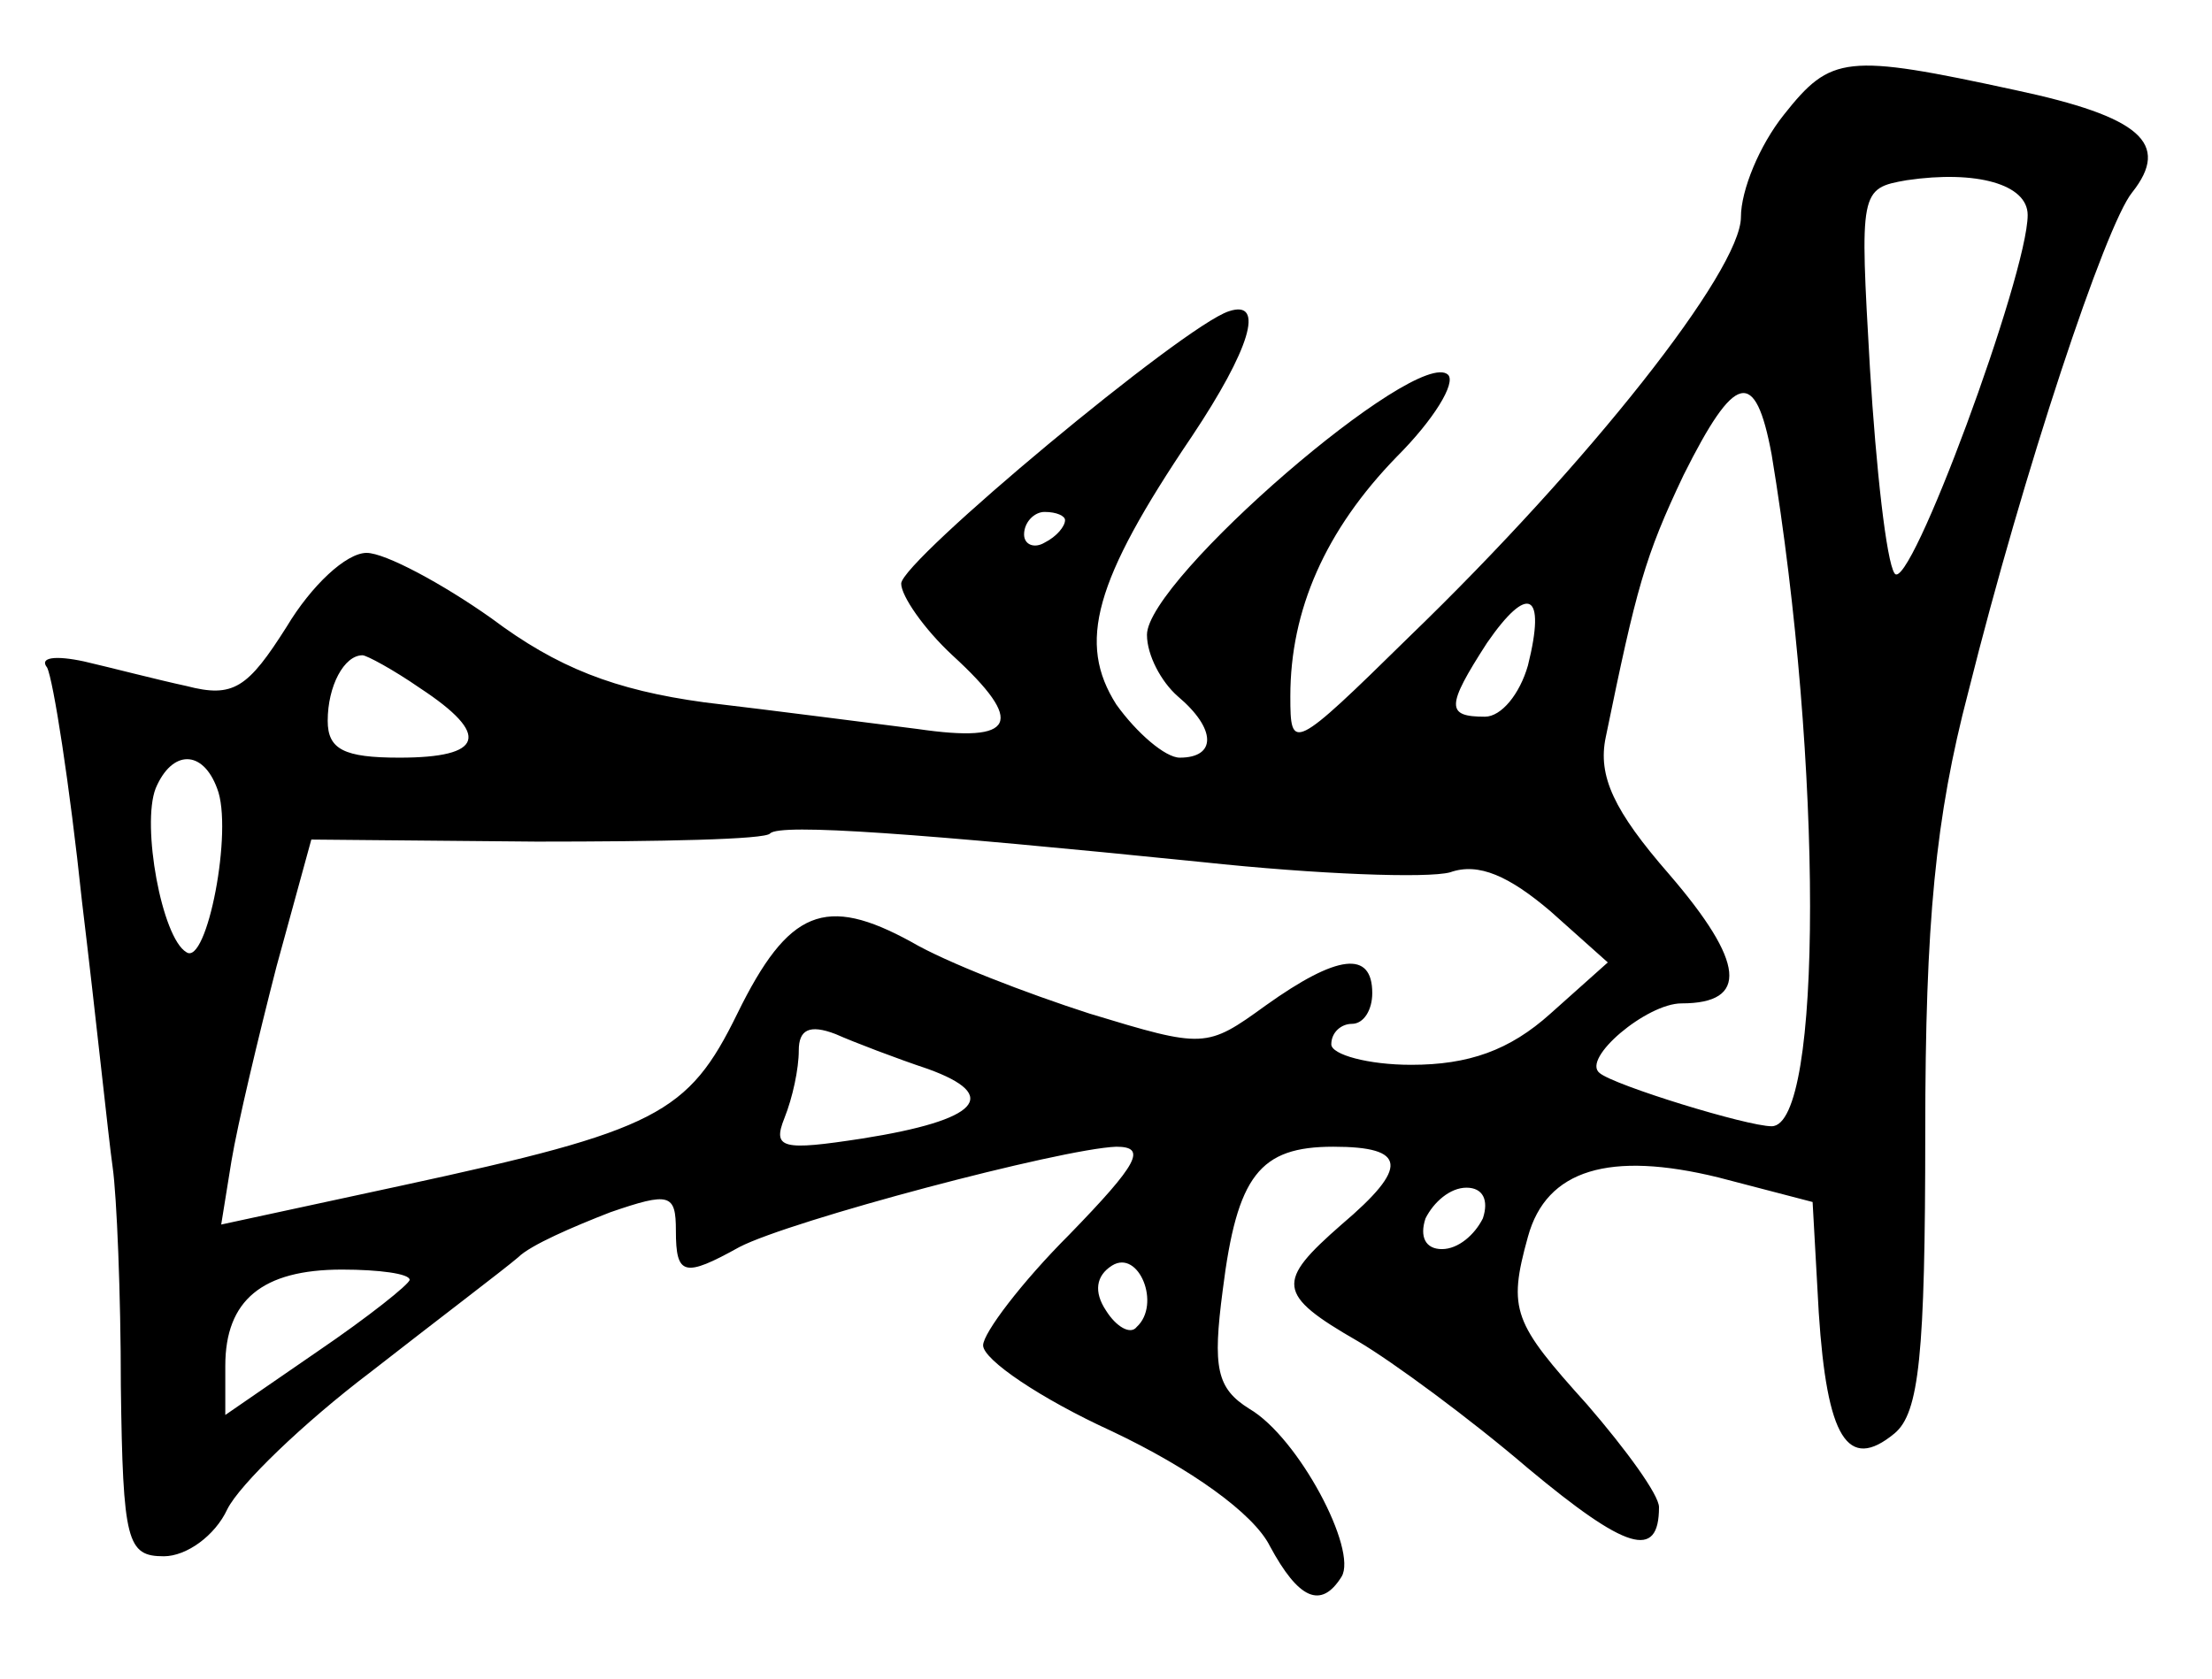 <?xml version="1.0" standalone="no"?>
<!DOCTYPE svg PUBLIC "-//W3C//DTD SVG 20010904//EN"
 "http://www.w3.org/TR/2001/REC-SVG-20010904/DTD/svg10.dtd">
<svg version="1.0" xmlns="http://www.w3.org/2000/svg"
 width="108pt" height="82pt" viewBox="0 0 108 82"
 preserveAspectRatio="xMidYMid meet">
<g transform="translate(0,82) scale(0.1,-0.1)"
fill="#000000" stroke="none">
<path d="M871 764 c-12 -15 -21 -37 -21 -50 0 -26 -74 -120 -162 -205 -57 -56
-58 -56 -58 -29 0 42 17 81 52 117 18 18 29 36 25 40 -15 14 -147 -100 -147
-127 0 -10 7 -23 15 -30 19 -16 19 -30 1 -30 -7 0 -21 12 -31 26 -19 30 -11
60 37 131 28 42 36 67 18 61 -22 -7 -160 -122 -160 -133 0 -6 11 -22 25 -35
36 -33 31 -43 -17 -36 -24 3 -70 9 -104 13 -44 6 -72 17 -104 41 -24 17 -52
32 -61 32 -10 0 -27 -16 -39 -36 -19 -30 -26 -35 -49 -29 -14 3 -37 9 -50 12
-14 3 -22 2 -18 -3 3 -6 11 -57 17 -114 7 -58 13 -116 15 -130 2 -14 4 -62 4
-107 1 -76 3 -83 21 -83 11 0 25 10 31 23 6 12 37 42 70 67 32 25 65 50 72 56
6 6 27 15 45 22 29 10 32 9 32 -9 0 -22 4 -23 31 -8 25 13 157 48 184 49 15 0
11 -8 -23 -43 -23 -23 -42 -48 -42 -54 0 -7 28 -26 63 -42 38 -18 69 -40 77
-56 14 -26 25 -31 35 -15 8 13 -21 68 -45 82 -16 10 -18 20 -13 58 7 56 18 70
54 70 36 0 37 -10 4 -38 -32 -28 -32 -34 8 -57 17 -10 55 -38 83 -62 48 -40
64 -45 64 -19 0 6 -16 28 -35 50 -36 40 -39 46 -29 82 9 33 40 42 93 29 l46
-12 3 -54 c4 -61 14 -78 37 -59 12 10 15 38 15 147 0 103 5 154 21 215 27 108
67 228 80 244 19 24 4 37 -57 50 -83 18 -90 17 -113 -12z m119 -49 c0 -29 -58
-186 -65 -175 -4 6 -9 51 -12 100 -5 87 -5 88 18 92 34 5 59 -2 59 -17z m-125
-117 c25 -151 25 -328 0 -328 -12 0 -77 20 -84 26 -9 7 23 34 40 34 33 0 31
20 -6 63 -27 31 -35 48 -31 67 15 73 19 88 38 128 25 50 35 53 43 10z m-345
-32 c0 -3 -4 -8 -10 -11 -5 -3 -10 -1 -10 4 0 6 5 11 10 11 6 0 10 -2 10 -4z
m226 -71 c-4 -14 -13 -25 -21 -25 -19 0 -19 5 1 36 20 29 29 25 20 -11z m-541
-11 c35 -23 31 -34 -10 -34 -27 0 -35 4 -35 18 0 17 8 32 17 32 2 0 15 -7 28
-16z m-99 -49 c8 -20 -5 -87 -15 -80 -12 7 -22 62 -15 80 8 19 23 19 30 0z
m481 -36 c56 -6 110 -8 121 -5 14 5 29 -2 49 -19 l28 -25 -28 -25 c-20 -18
-40 -25 -68 -25 -21 0 -39 5 -39 10 0 6 5 10 10 10 6 0 10 7 10 15 0 21 -17
19 -52 -6 -29 -21 -30 -21 -86 -4 -31 10 -70 25 -87 35 -42 23 -60 16 -85 -35
-24 -49 -39 -57 -164 -84 l-88 -19 5 31 c3 18 13 60 22 95 l17 62 110 -1 c60
0 112 1 114 4 5 5 73 0 211 -14z m-134 -101 c36 -13 25 -25 -32 -34 -39 -6
-44 -5 -38 10 4 10 7 24 7 33 0 10 5 13 18 8 9 -4 30 -12 45 -17z m271 -73
c-4 -8 -12 -15 -20 -15 -8 0 -11 6 -8 15 4 8 12 15 20 15 8 0 11 -6 8 -15z
m-169 -53 c-3 -4 -10 0 -15 8 -6 9 -5 17 3 22 13 8 24 -19 12 -30z m-355 23
c0 -2 -20 -18 -45 -35 l-45 -31 0 24 c0 32 18 47 57 47 18 0 33 -2 33 -5z"/>
</g>
</svg>
